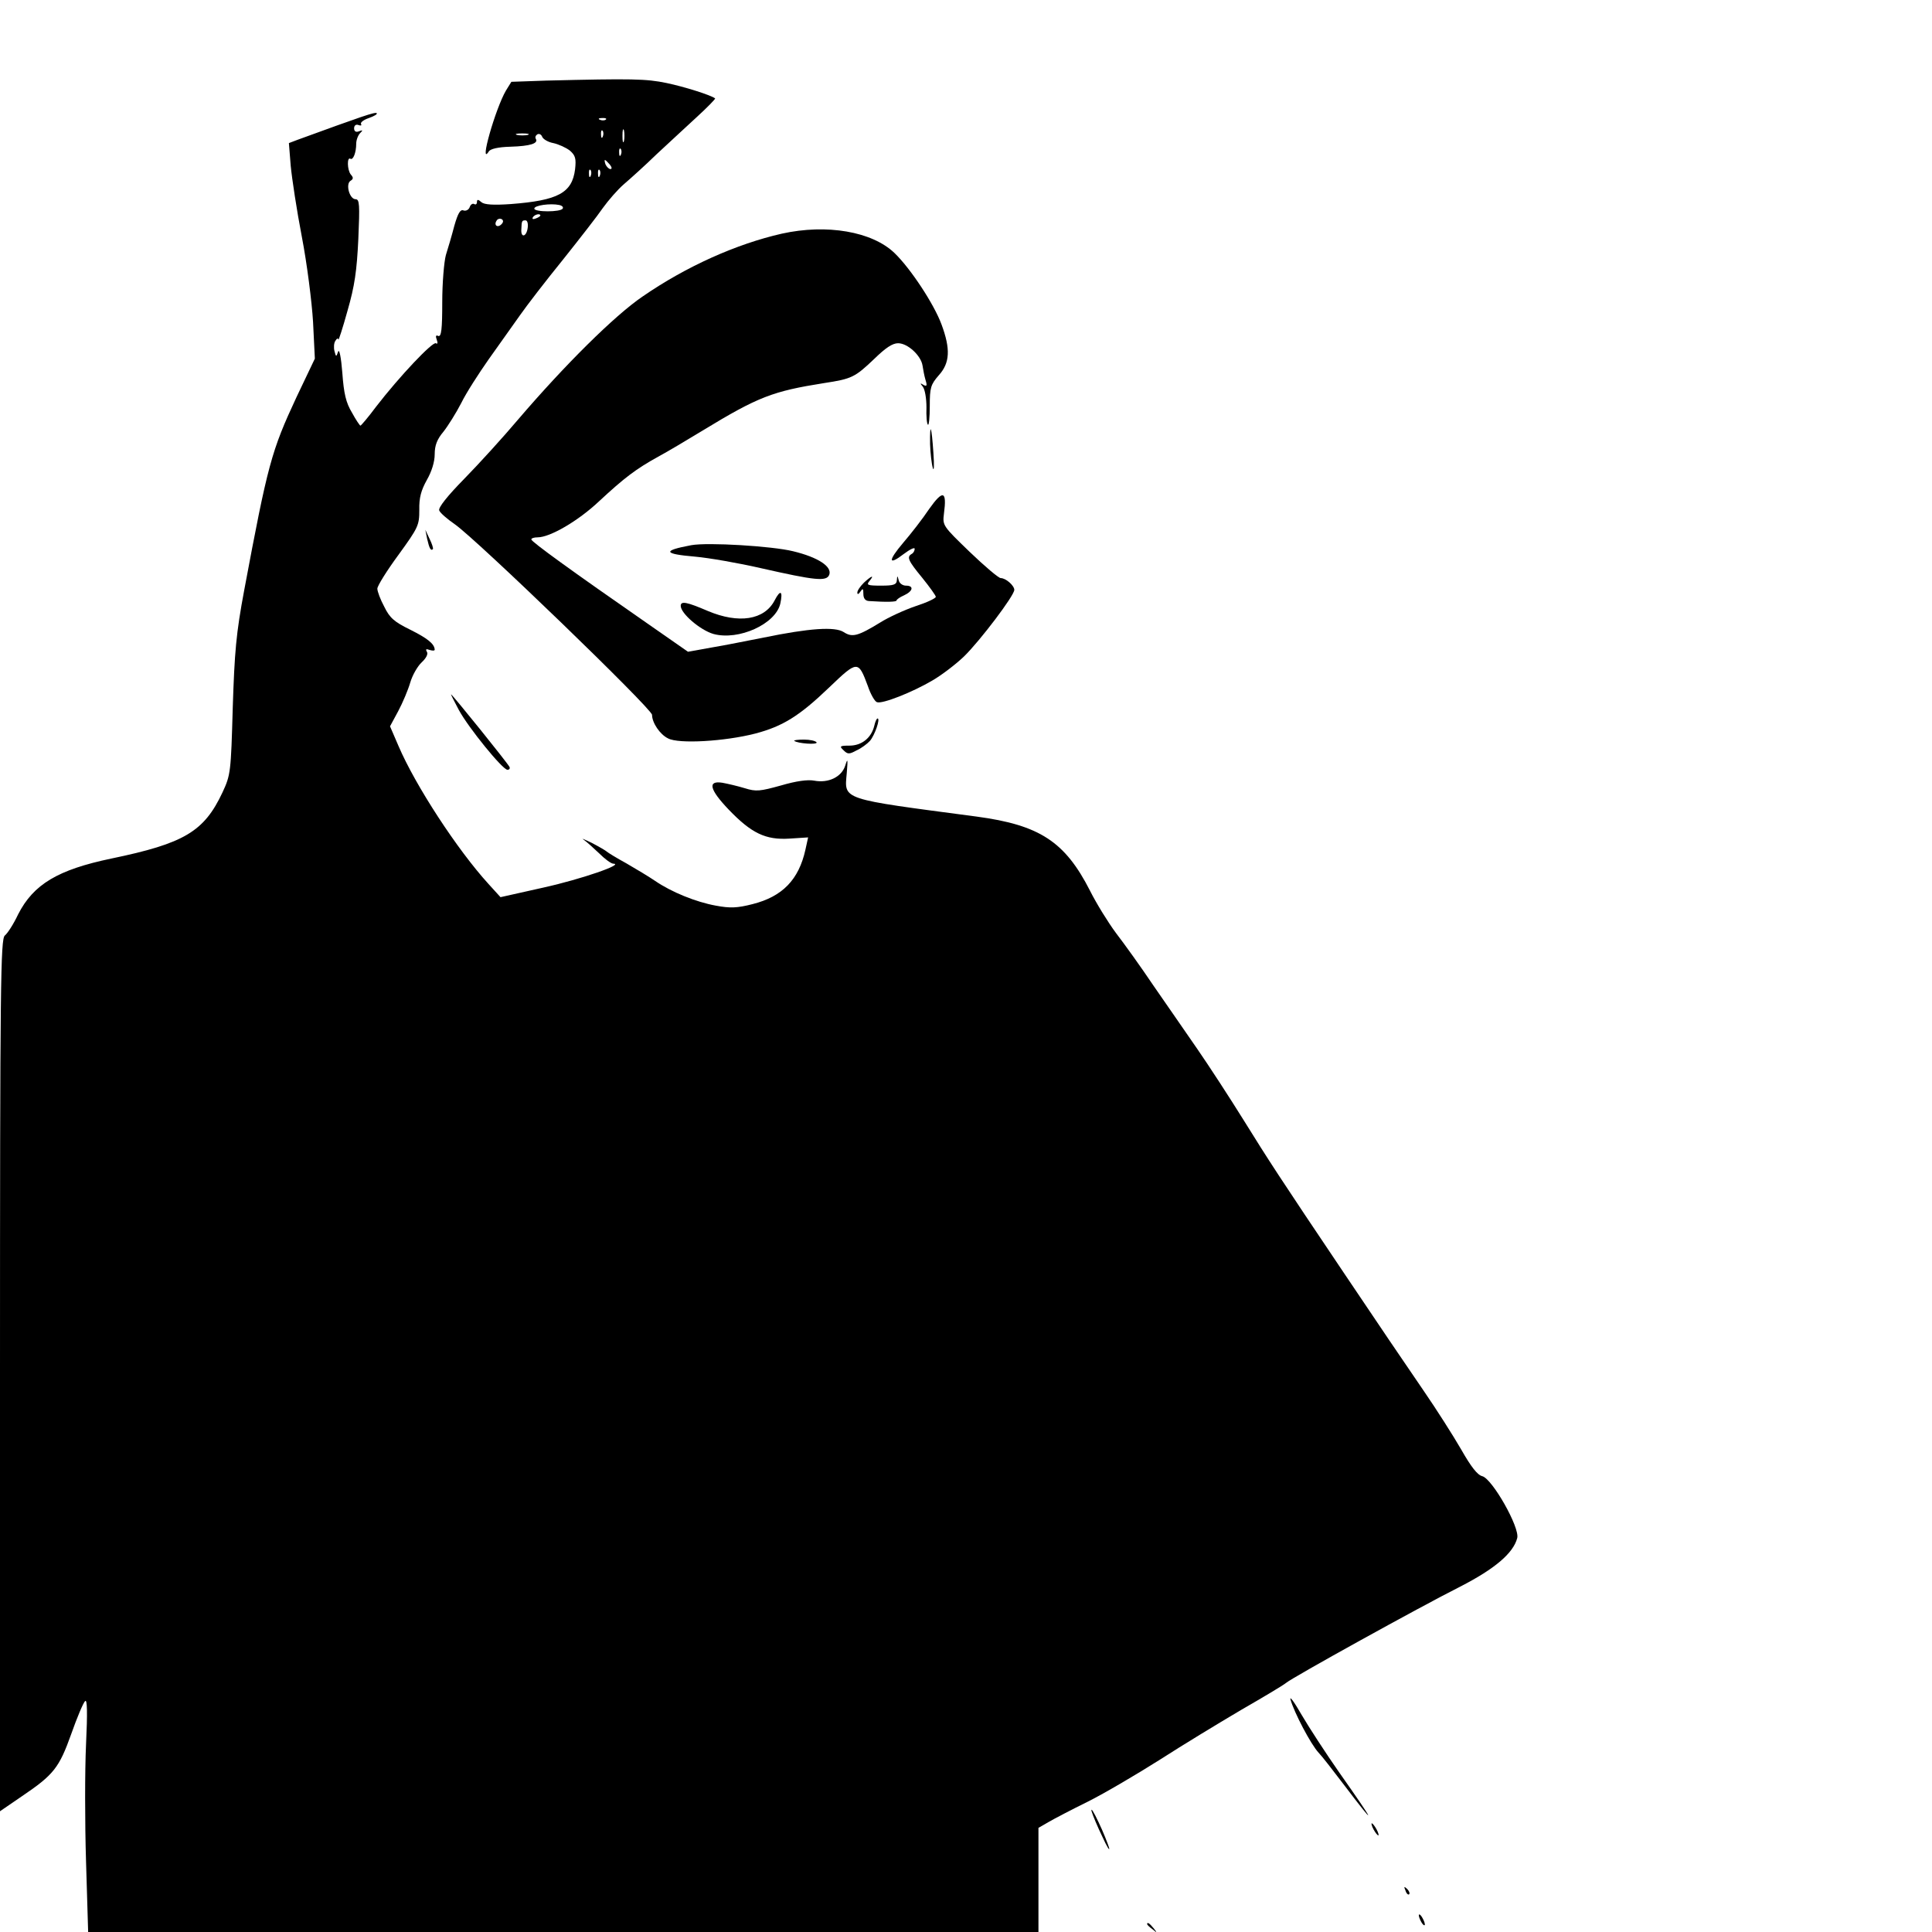 
<svg version="1.0" xmlns="http://www.w3.org/2000/svg"
 width="640pt" height="640pt" viewBox="0 0 640 640"
 preserveAspectRatio="xMidYMid meet">

<g transform="translate(0,640) scale(0.1,-0.1)"
fill="#000000" stroke="none">
<path d="M1809 6133 l-115 -4 -18 -29 c-35 -60 -90 -253 -57 -202 5 9 32 15
72 16 66 2 93 11 84 26 -3 5 -1 11 5 15 6 3 13 0 16 -8 3 -8 20 -18 37 -21 18
-4 42 -15 55 -25 18 -16 21 -26 17 -62 -10 -78 -56 -103 -213 -115 -58 -4 -87
-2 -97 6 -11 10 -15 10 -15 1 0 -7 -4 -10 -9 -7 -5 3 -12 -1 -15 -10 -3 -9
-13 -14 -21 -11 -10 4 -18 -9 -30 -51 -8 -31 -21 -75 -28 -97 -6 -22 -12 -92
-12 -156 0 -90 -3 -115 -13 -112 -8 4 -10 0 -5 -13 4 -10 2 -15 -3 -11 -11 6
-120 -109 -198 -210 -26 -35 -50 -63 -52 -63 -2 0 -15 19 -28 43 -20 33 -27
63 -32 132 -4 51 -10 81 -14 70 -6 -18 -7 -18 -12 2 -3 11 -2 27 3 34 5 8 9
10 10 4 0 -5 14 37 30 95 24 83 31 133 36 238 5 114 4 132 -9 132 -20 0 -34
50 -17 61 10 6 10 11 1 21 -12 15 -13 60 -1 52 9 -5 19 21 19 50 0 12 6 28 13
35 10 10 9 11 -4 6 -10 -4 -16 0 -16 10 0 9 6 14 14 11 8 -3 12 -2 9 3 -3 5 8
14 26 20 17 6 29 13 26 16 -5 5 -48 -10 -262 -88 l-29 -11 6 -75 c4 -42 20
-148 37 -236 17 -88 33 -215 37 -281 l6 -122 -61 -128 c-83 -178 -95 -222
-173 -639 -27 -144 -32 -204 -38 -390 -6 -213 -7 -222 -34 -280 -61 -130 -127
-169 -368 -219 -177 -37 -258 -85 -309 -185 -15 -32 -35 -63 -44 -70 -14 -12
-16 -153 -16 -1457 l0 -1444 73 50 c105 71 123 94 163 206 19 54 40 104 46
109 7 7 8 -38 3 -144 -4 -84 -4 -259 0 -387 l7 -234 1574 0 1574 0 0 173 0
172 33 19 c17 10 76 41 131 68 54 27 161 90 237 138 76 49 198 123 271 166 73
42 140 82 148 89 21 18 442 251 577 319 115 59 176 111 189 161 9 35 -83 197
-116 205 -16 4 -37 31 -70 89 -26 45 -82 133 -124 194 -88 129 -127 186 -262
387 -216 321 -254 380 -334 509 -46 74 -115 180 -153 235 -39 56 -104 151
-146 211 -41 61 -97 139 -124 174 -26 35 -65 98 -86 140 -83 163 -167 218
-376 246 -453 60 -438 54 -430 144 4 47 3 51 -5 25 -12 -38 -56 -59 -103 -50
-21 4 -59 -1 -110 -16 -69 -19 -82 -21 -120 -9 -23 7 -57 15 -74 18 -50 8 -43
-22 21 -89 75 -78 122 -101 201 -96 l62 4 -9 -41 c-22 -99 -76 -155 -175 -180
-51 -13 -74 -14 -122 -5 -66 12 -147 45 -201 82 -19 13 -62 39 -95 58 -33 18
-62 36 -65 39 -3 3 -25 16 -50 29 -25 12 -37 17 -26 10 10 -7 33 -28 51 -45
18 -18 38 -33 46 -34 40 -1 -104 -51 -230 -79 l-143 -32 -40 44 c-103 113
-242 326 -298 457 l-28 65 27 50 c15 28 33 71 40 95 7 24 24 54 38 67 15 14
22 28 17 35 -5 9 -2 10 9 6 10 -3 17 -3 17 1 -1 19 -23 37 -81 66 -53 26 -68
39 -86 76 -13 24 -23 51 -23 60 0 9 31 59 70 112 66 91 69 98 69 149 -1 40 6
65 25 99 16 28 26 60 26 85 0 30 8 50 29 75 15 19 42 62 59 95 16 33 58 98 91
145 33 47 80 112 103 145 23 33 87 116 143 185 55 69 115 146 132 171 18 25
49 61 70 79 21 18 70 62 108 99 39 36 99 92 134 124 35 32 61 59 60 61 -14 11
-103 39 -161 51 -67 14 -114 15 -399 8z m198 -129 c-3 -3 -12 -4 -19 -1 -8 3
-5 6 6 6 11 1 17 -2 13 -5z m60 -71 c-3 -10 -5 -2 -5 17 0 19 2 27 5 18 2 -10
2 -26 0 -35z m-70 15 c-3 -8 -6 -5 -6 6 -1 11 2 17 5 13 3 -3 4 -12 1 -19z
m-249 5 c-10 -2 -26 -2 -35 0 -10 3 -2 5 17 5 19 0 27 -2 18 -5z m309 -65 c-3
-8 -6 -5 -6 6 -1 11 2 17 5 13 3 -3 4 -12 1 -19z m-37 -33 c7 -9 8 -15 2 -15
-5 0 -12 7 -16 15 -3 8 -4 15 -2 15 2 0 9 -7 16 -15z m-63 -37 c-3 -8 -6 -5
-6 6 -1 11 2 17 5 13 3 -3 4 -12 1 -19z m30 0 c-3 -8 -6 -5 -6 6 -1 11 2 17 5
13 3 -3 4 -12 1 -19z m-123 -109 c-7 -12 -94 -12 -94 0 0 11 54 18 82 12 10
-2 15 -7 12 -12z m-74 -23 c0 -2 -7 -7 -16 -10 -8 -3 -12 -2 -9 4 6 10 25 14
25 6z m-129 -29 c-13 -13 -26 -3 -16 12 3 6 11 8 17 5 6 -4 6 -10 -1 -17z m87
-12 c-4 -30 -23 -34 -21 -5 1 29 2 30 14 30 6 0 9 -11 7 -25z"/>
<path d="M2590 5626 c-150 -34 -316 -108 -461 -208 -93 -63 -259 -228 -413
-408 -49 -58 -129 -146 -178 -196 -56 -57 -87 -96 -83 -105 3 -8 26 -28 52
-46 73 -51 653 -611 653 -631 0 -26 26 -65 53 -78 35 -19 188 -10 289 16 91
24 146 58 245 153 94 90 96 90 128 4 9 -27 23 -51 30 -53 17 -7 118 33 184 72
31 18 78 54 105 80 53 52 166 201 166 220 0 14 -28 39 -45 39 -7 0 -53 39
-103 87 -89 86 -90 87 -85 127 10 75 -3 80 -49 15 -22 -33 -61 -83 -86 -112
-51 -60 -50 -77 2 -37 20 15 36 23 36 17 0 -6 -4 -14 -10 -17 -17 -10 -12 -22
35 -79 25 -31 45 -59 45 -63 0 -5 -30 -19 -67 -31 -38 -13 -90 -37 -117 -54
-75 -46 -93 -50 -121 -32 -29 19 -114 13 -265 -18 -52 -10 -130 -26 -173 -33
l-78 -14 -132 92 c-255 177 -386 272 -387 280 0 4 9 7 21 7 41 0 134 54 203
119 84 78 122 107 196 148 30 16 97 56 148 87 184 112 232 130 402 157 92 14
102 19 167 81 36 35 59 51 78 51 32 0 76 -41 81 -74 2 -13 6 -35 10 -48 6 -19
4 -22 -7 -16 -11 7 -12 6 -2 -6 7 -9 12 -39 12 -68 -1 -28 1 -55 5 -58 3 -3 6
24 6 62 0 61 3 71 30 102 37 41 39 87 9 168 -25 68 -103 186 -156 237 -74 71
-224 97 -373 64z"/>
<path d="M3081 4929 c1 -30 5 -65 9 -79 4 -14 5 8 2 50 -6 89 -12 106 -11 29z"/>
<path d="M1415 4615 c7 -31 12 -41 19 -34 2 2 -3 18 -11 34 l-14 30 6 -30z"/>
<path d="M2290 4594 c-97 -18 -93 -29 13 -38 45 -4 143 -21 217 -38 181 -41
218 -45 227 -22 10 27 -37 58 -120 78 -69 17 -282 30 -337 20z"/>
<path d="M2862 4470 c-12 -12 -22 -26 -22 -33 0 -7 4 -6 10 3 8 12 10 11 10
-7 0 -15 6 -23 18 -24 60 -4 92 -3 92 2 0 3 11 11 25 17 30 14 33 32 6 32 -11
0 -22 8 -24 18 -4 16 -5 16 -6 0 -1 -15 -11 -18 -52 -18 -45 0 -50 2 -39 15
18 22 7 18 -18 -5z"/>
<path d="M2566 4411 c-34 -65 -119 -78 -221 -35 -70 30 -90 34 -90 17 0 -25
64 -80 108 -93 84 -23 207 33 222 101 9 42 0 47 -19 10z"/>
<path d="M1520 4048 c32 -59 145 -198 161 -198 6 0 9 4 7 9 -3 9 -190 241
-194 241 -1 0 11 -24 26 -52z"/>
<path d="M2896 3995 c-10 -40 -42 -65 -82 -65 -32 0 -34 -2 -20 -15 14 -14 19
-14 43 -1 16 7 36 22 45 32 16 19 35 74 25 74 -3 0 -8 -11 -11 -25z"/>
<path d="M2631 3946 c10 -9 79 -14 74 -5 -4 5 -22 9 -42 9 -20 0 -34 -2 -32
-4z"/>
<path d="M4275 770 c12 -43 67 -148 93 -176 10 -10 48 -59 86 -109 110 -145
104 -129 -18 44 -44 63 -100 149 -124 190 -24 42 -41 65 -37 51z"/>
<path d="M3616 400 c4 -14 20 -52 36 -85 15 -33 25 -49 22 -36 -4 13 -19 52
-35 85 -16 34 -26 50 -23 36z"/>
<path d="M4550 340 c6 -11 13 -20 16 -20 2 0 0 9 -6 20 -6 11 -13 20 -16 20
-2 0 0 -9 6 -20z"/>
<path d="M4656 137 c3 -10 9 -15 12 -12 3 3 0 11 -7 18 -10 9 -11 8 -5 -6z"/>
<path d="M4700 55 c0 -5 5 -17 10 -25 5 -8 10 -10 10 -5 0 6 -5 17 -10 25 -5
8 -10 11 -10 5z"/>
<path d="M3800 26 c0 -2 8 -10 18 -17 15 -13 16 -12 3 4 -13 16 -21 21 -21 13z"/>
</g>
</svg>
